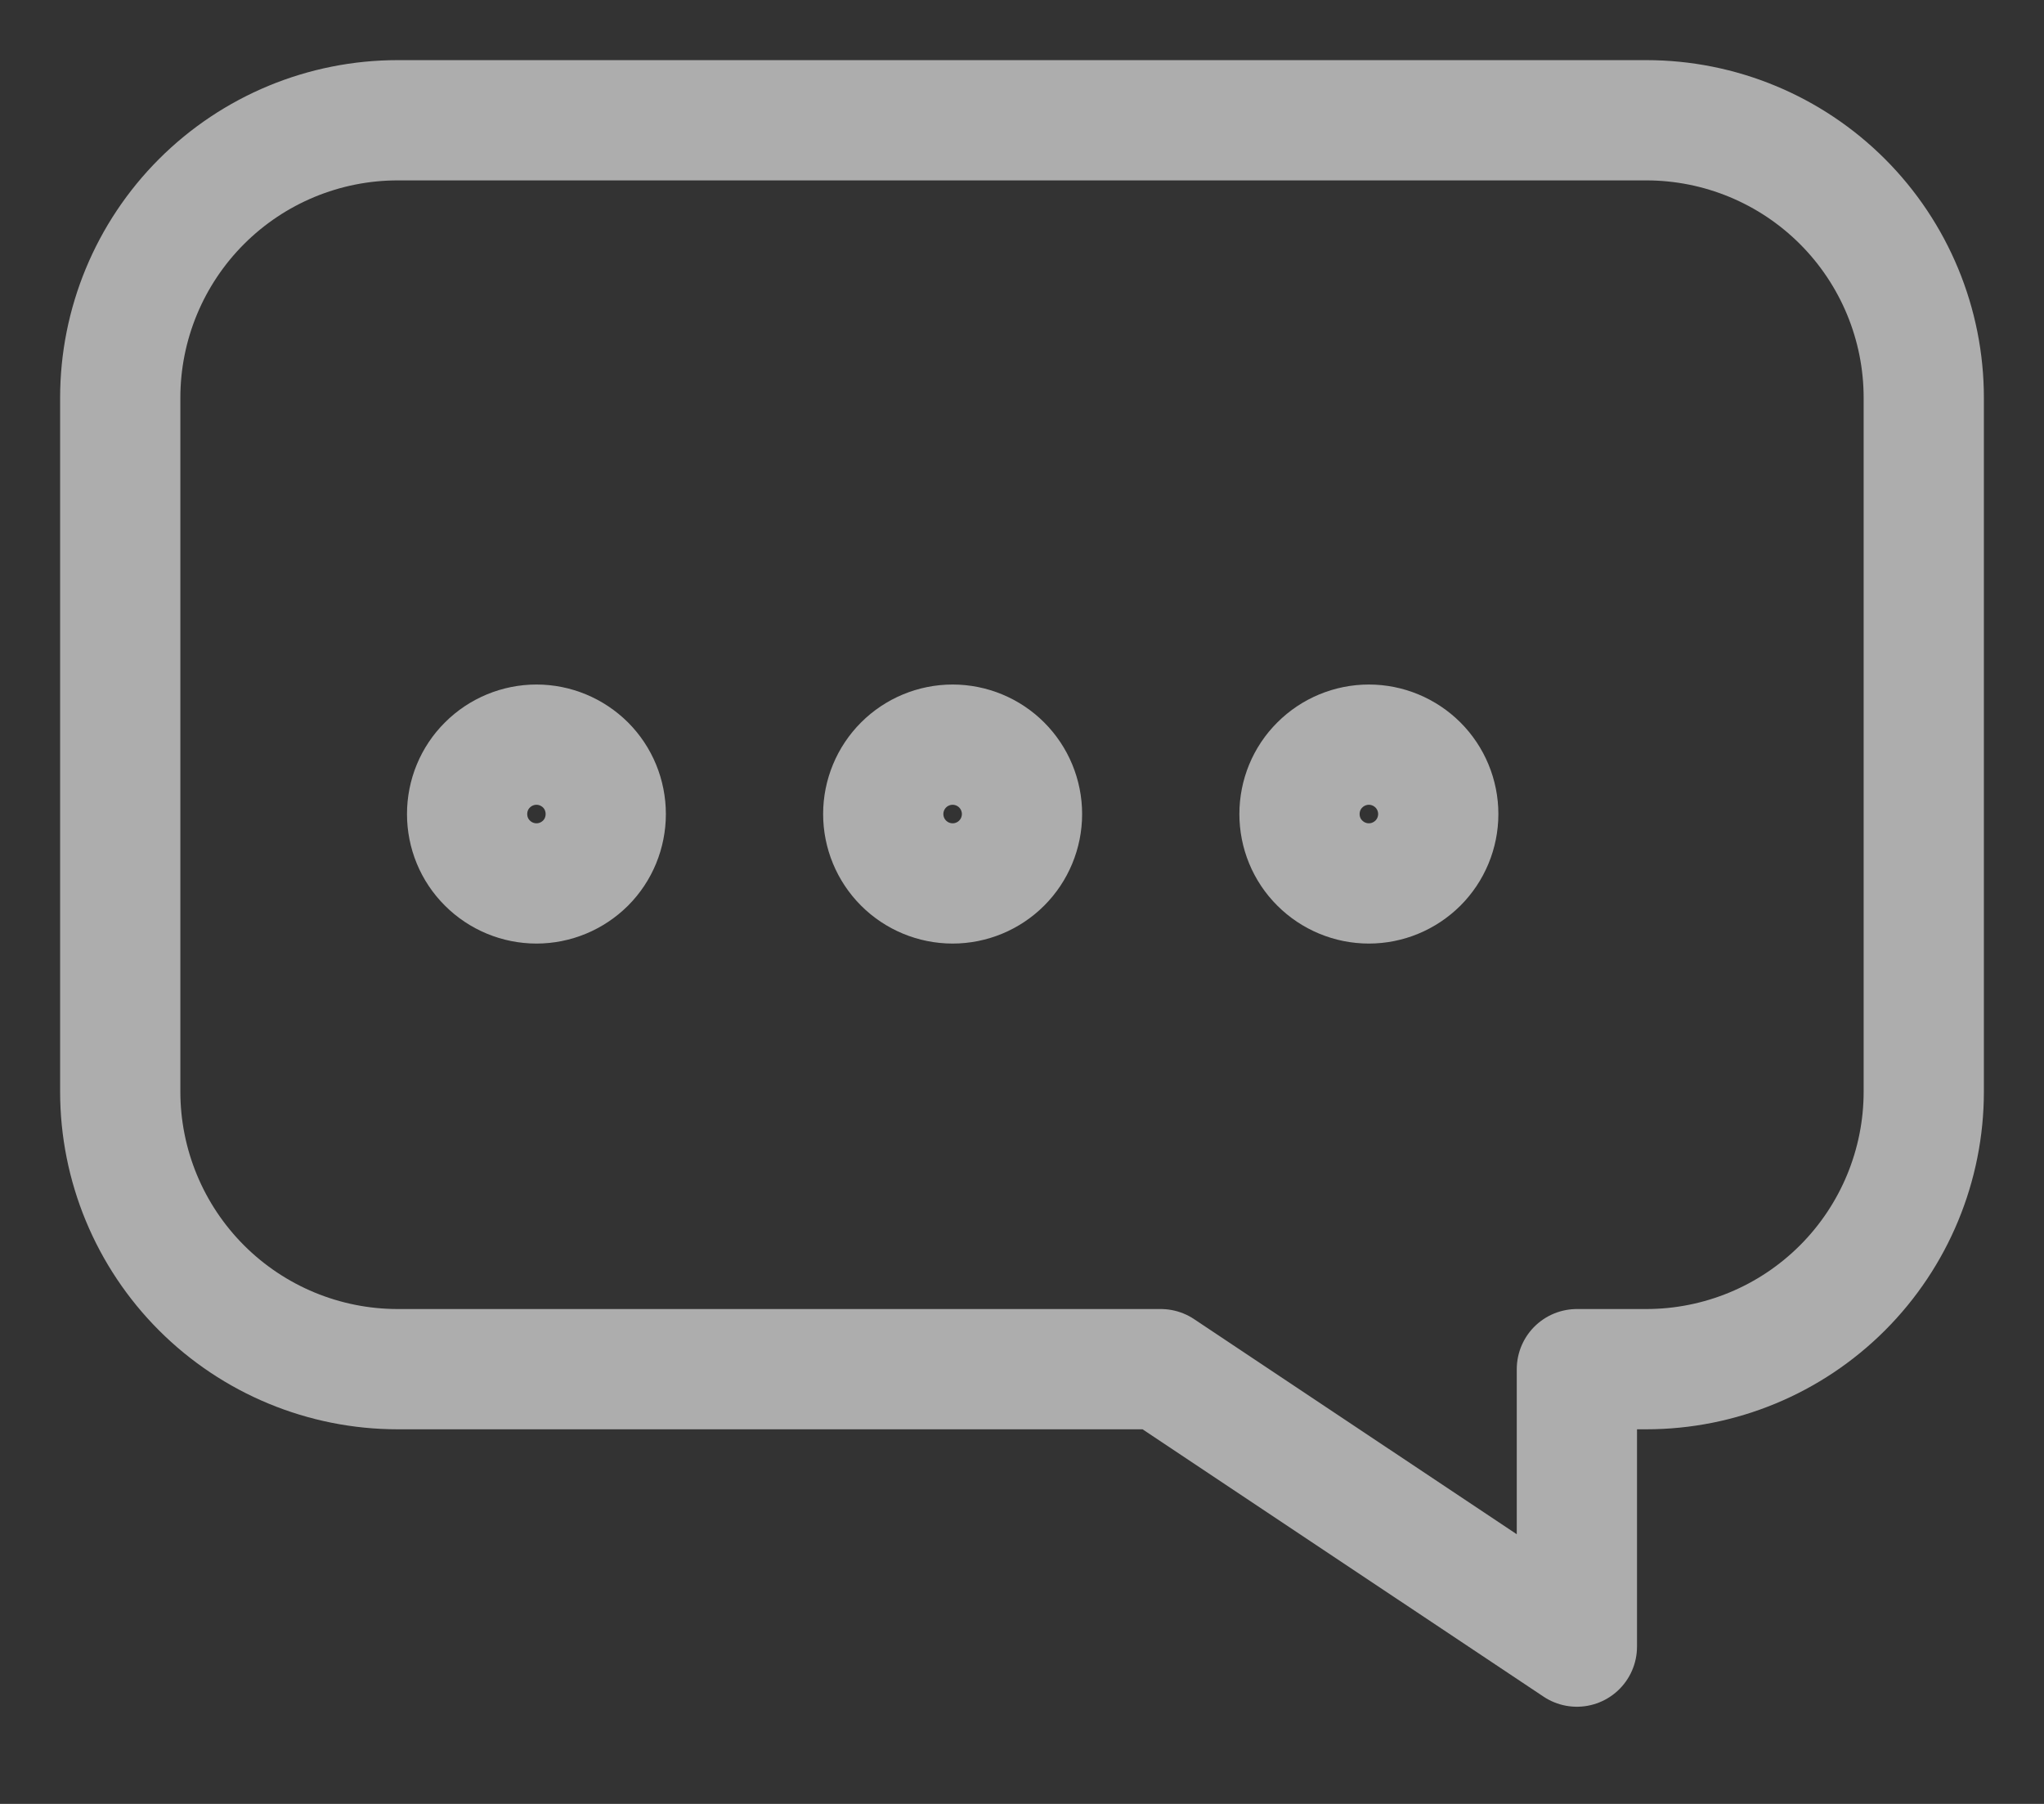 <svg width="17" height="15" viewBox="0 0 17 15" fill="none" xmlns="http://www.w3.org/2000/svg">
<rect x="0" y="0" width="17" height="15" fill="#333333" stroke="none"/>
<path d="M13.692 1H3.308C2.696 1 2.109 1.243 1.676 1.676C1.243 2.109 1 2.696 1 3.308V9.077C1 9.689 1.243 10.276 1.676 10.709C2.109 11.142 2.696 11.385 3.308 11.385H9.654L13.115 13.692V11.385H13.692C14.304 11.385 14.891 11.142 15.324 10.709C15.757 10.276 16 9.689 16 9.077V3.308C16 2.696 15.757 2.109 15.324 1.676C14.891 1.243 14.304 1 13.692 1Z" stroke="white" stroke-opacity="0.6" stroke-linecap="round" stroke-linejoin="round"/>
<path d="M5.038 6.769C5.038 6.922 4.978 7.069 4.87 7.177C4.761 7.285 4.615 7.346 4.462 7.346C4.309 7.346 4.162 7.285 4.054 7.177C3.945 7.069 3.885 6.922 3.885 6.769C3.885 6.616 3.945 6.469 4.054 6.361C4.162 6.253 4.309 6.192 4.462 6.192C4.615 6.192 4.761 6.253 4.87 6.361C4.978 6.469 5.038 6.616 5.038 6.769ZM8.5 6.769C8.5 6.922 8.439 7.069 8.331 7.177C8.223 7.285 8.076 7.346 7.923 7.346C7.77 7.346 7.623 7.285 7.515 7.177C7.407 7.069 7.346 6.922 7.346 6.769C7.346 6.616 7.407 6.469 7.515 6.361C7.623 6.253 7.77 6.192 7.923 6.192C8.076 6.192 8.223 6.253 8.331 6.361C8.439 6.469 8.5 6.616 8.5 6.769ZM11.962 6.769C11.962 6.922 11.901 7.069 11.793 7.177C11.684 7.285 11.538 7.346 11.385 7.346C11.232 7.346 11.085 7.285 10.977 7.177C10.868 7.069 10.808 6.922 10.808 6.769C10.808 6.616 10.868 6.469 10.977 6.361C11.085 6.253 11.232 6.192 11.385 6.192C11.538 6.192 11.684 6.253 11.793 6.361C11.901 6.469 11.962 6.616 11.962 6.769Z" stroke="white" stroke-opacity="0.6" stroke-linecap="round" stroke-linejoin="round"/>
</svg>
